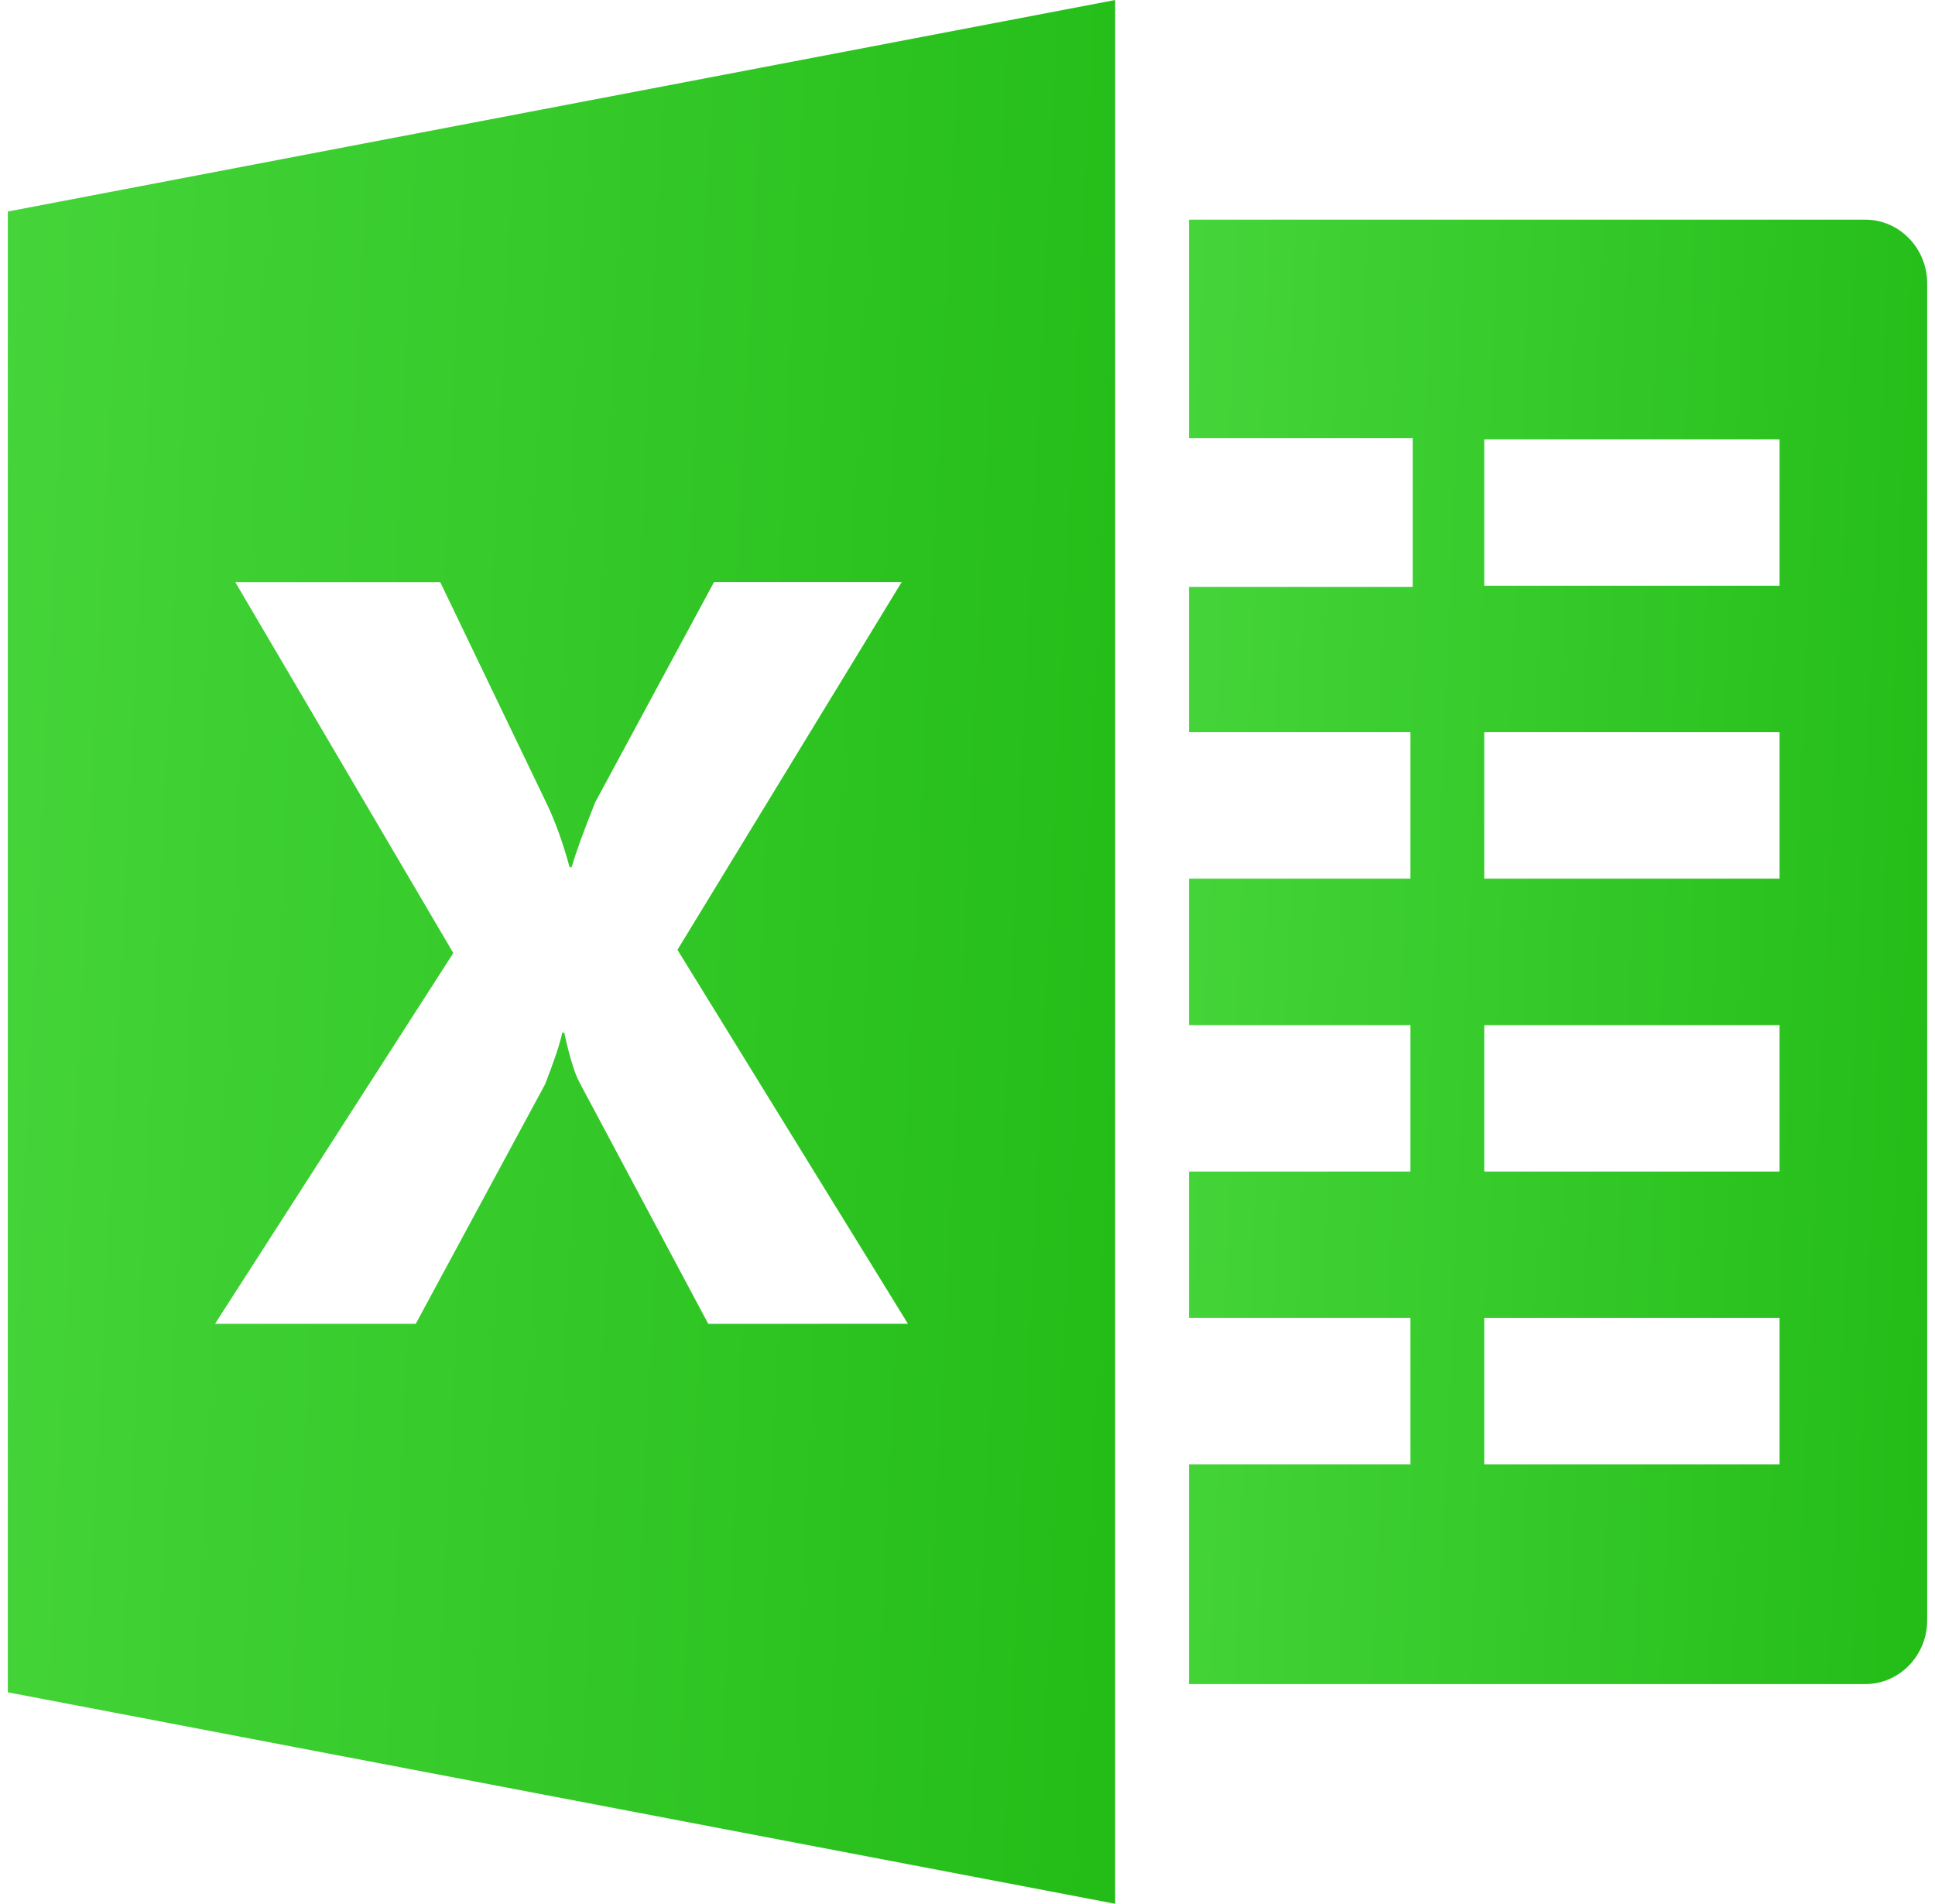 <svg width="124" height="122" viewBox="0 0 124 122" fill="none" xmlns="http://www.w3.org/2000/svg">
<path d="M119.536 14.077H76.192V28.079H90.531V37.609H76.192V46.923H90.385V56.308H76.192V65.692H90.385V75.077H76.192V84.462H90.385V93.846H76.192V107.923H119.536C121.717 107.923 123.5 106.088 123.5 103.841V18.159C123.5 15.912 121.717 14.077 119.536 14.077ZM114.038 93.846H95.115V84.462H114.038V93.846ZM114.038 75.077H95.115V65.692H114.038V75.077ZM114.038 56.308H95.115V46.923H114.038V56.308ZM114.038 37.538H95.115V28.154H114.038V37.538Z" fill="url(#paint0_linear)"/>
<path d="M0.5 13.556V108.449L71.462 122V0L0.5 13.556ZM45.386 84.837L37.13 69.357C36.818 68.78 36.496 67.719 36.16 66.176H36.033C35.877 66.903 35.508 68.01 34.926 69.493L26.642 84.837H13.779L29.05 61.075L15.08 37.309H28.213L35.063 51.559C35.598 52.685 36.075 54.023 36.501 55.566H36.634C36.903 54.637 37.405 53.258 38.138 51.423L45.755 37.304H57.78L43.413 60.869L58.182 84.832L45.386 84.837Z" fill="url(#paint1_linear)"/>
<defs>
<linearGradient id="paint0_linear" x1="76.192" y1="14.077" x2="126.199" y2="16.175" gradientUnits="userSpaceOnUse">
<stop stop-color="#45D53A"/>
<stop offset="1" stop-color="#24BD18"/>
</linearGradient>
<linearGradient id="paint1_linear" x1="0.5" y1="0" x2="75.466" y2="3.63" gradientUnits="userSpaceOnUse">
<stop stop-color="#45D53A"/>
<stop offset="1" stop-color="#24BD18"/>
</linearGradient>
</defs>
</svg>
